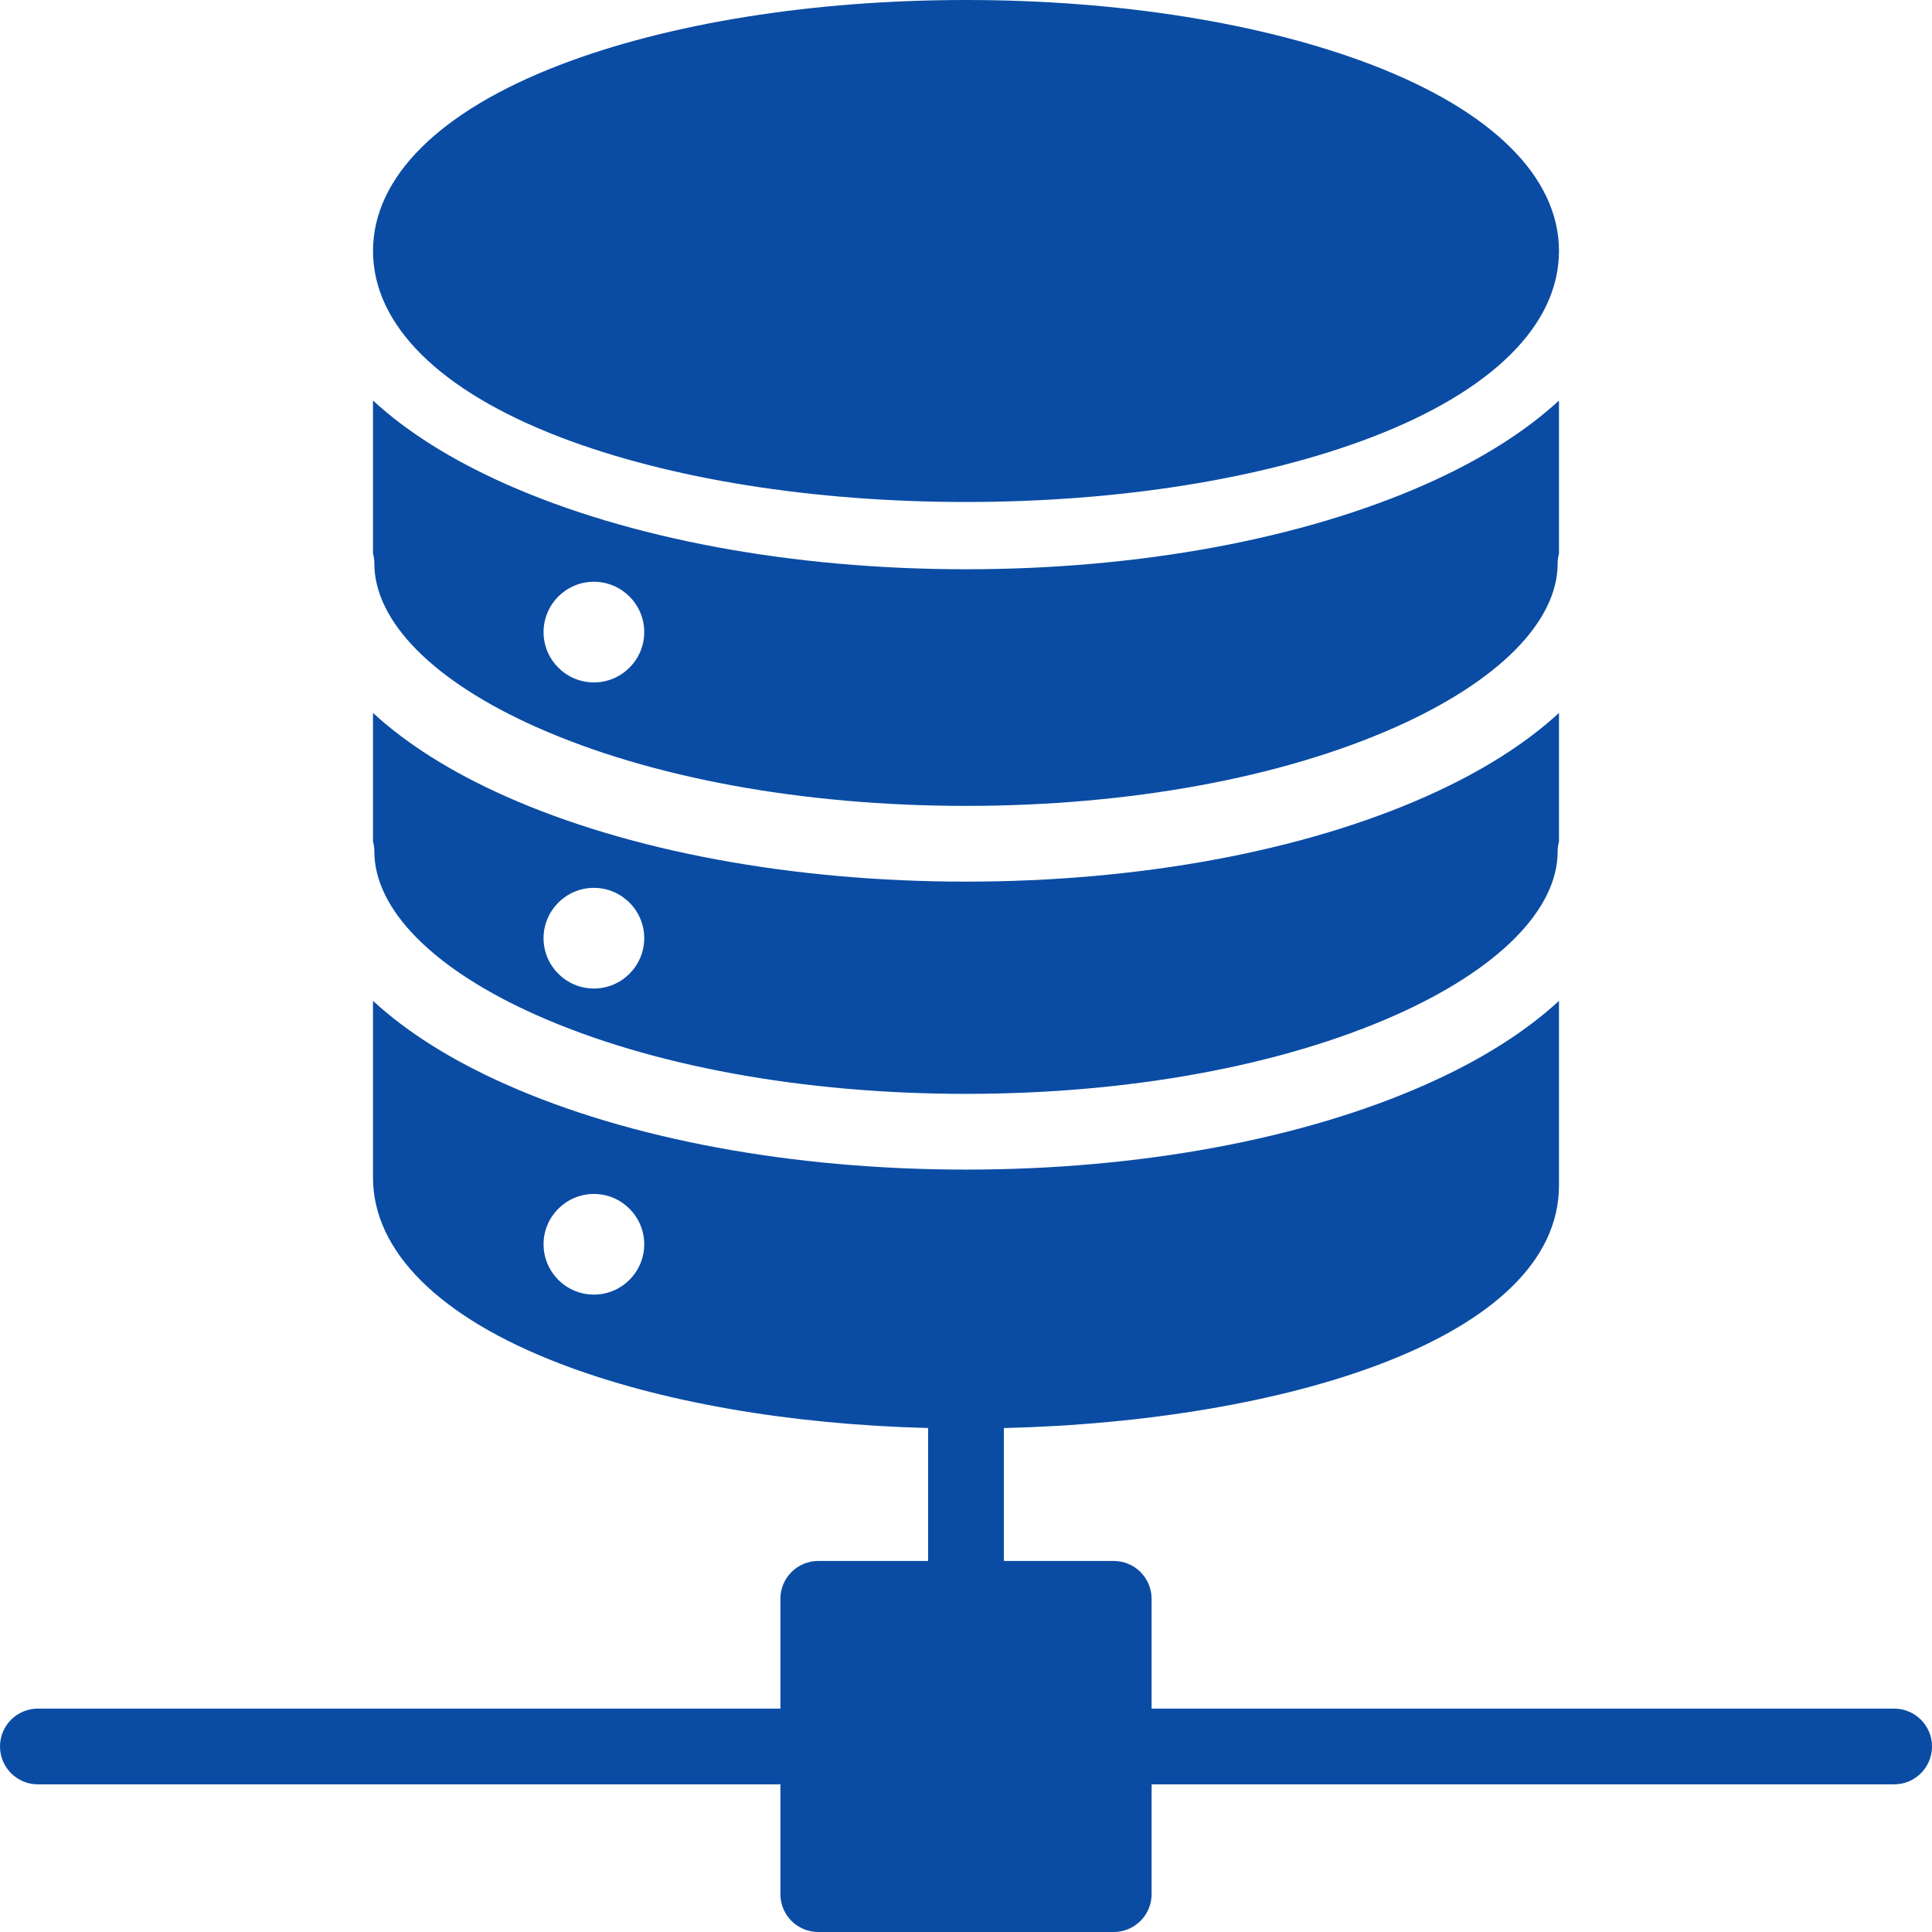 <?xml version="1.0" encoding="UTF-8"?>
<svg width="110px" height="110px" viewBox="0 0 110 110" version="1.1" xmlns="http://www.w3.org/2000/svg" xmlns:xlink="http://www.w3.org/1999/xlink">
    <title>NEXT MLLR Review Automation_5@svg</title>
    <g id="NEXT-MLLR-Review-Automation_5" stroke="none" stroke-width="1" fill="none" fill-rule="evenodd">
        <g id="noun_database_1295749" fill="#0A4CA4" fill-rule="nonzero">
            <g id="Shape">
                <path d="M33.814,50.551 C35.394,50.551 36.68,51.837 36.68,53.416 C36.68,54.996 35.394,56.282 33.814,56.282 C32.233,56.282 30.948,54.996 30.948,53.416 C30.948,51.837 32.233,50.551 33.814,50.551 M30.533,57.79 C37.032,60.685 45.722,62.28 55,62.28 C64.278,62.28 72.968,60.685 79.467,57.79 C85.326,55.181 88.687,51.784 88.687,48.471 C88.687,48.278 88.715,48.091 88.762,47.913 L88.762,40.59 C86.852,42.352 84.322,43.953 81.223,45.334 C74.183,48.469 64.87,50.196 55,50.196 C45.13,50.196 35.817,48.469 28.777,45.334 C25.678,43.953 23.148,42.352 21.237,40.59 L21.237,47.913 C21.285,48.091 21.313,48.278 21.313,48.471 C21.313,51.784 24.673,55.181 30.533,57.79 M33.814,33.123 C35.394,33.123 36.68,34.409 36.68,35.989 C36.68,37.568 35.394,38.854 33.814,38.854 C32.233,38.854 30.948,37.568 30.948,35.989 C30.948,34.409 32.233,33.123 33.814,33.123 M30.533,41.395 C37.032,44.29 45.722,45.884 55,45.884 C64.278,45.884 72.968,44.29 79.467,41.395 C85.326,38.785 88.687,35.389 88.687,32.076 C88.687,31.882 88.715,31.695 88.762,31.517 L88.762,22.805 C86.852,24.567 84.322,26.169 81.223,27.549 C74.183,30.684 64.87,32.411 55,32.411 C45.13,32.411 35.817,30.684 28.777,27.549 C25.678,26.169 23.148,24.567 21.237,22.805 L21.237,31.517 C21.285,31.695 21.313,31.882 21.313,32.076 C21.313,35.389 24.673,38.785 30.533,41.395 M31.878,24.884 C38.088,27.268 46.3,28.581 55,28.581 C63.7,28.581 71.912,27.268 78.122,24.884 C84.983,22.249 88.762,18.487 88.762,14.291 C88.762,10.094 84.983,6.332 78.122,3.697 C71.912,1.313 63.7,0 55,0 C46.3,0 38.088,1.313 31.878,3.697 C25.016,6.332 21.238,10.094 21.238,14.291 C21.238,18.487 25.016,22.249 31.878,24.884 M33.814,73.709 C32.233,73.709 30.948,72.424 30.948,70.844 C30.948,69.265 32.233,67.979 33.814,67.979 C35.394,67.979 36.68,69.265 36.68,70.844 C36.68,72.424 35.394,73.709 33.814,73.709 M107.843,97.281 L65.567,97.281 L65.567,91.03 C65.567,89.839 64.601,88.874 63.41,88.874 L57.157,88.874 L57.157,81.308 C73.202,80.919 88.762,76.189 88.762,67.487 L88.762,56.985 C86.852,58.748 84.322,60.349 81.223,61.729 C74.183,64.865 64.87,66.592 55,66.592 C45.13,66.592 35.817,64.865 28.777,61.729 C25.678,60.349 23.148,58.748 21.237,56.985 L21.237,67.044 C21.237,71.241 25.016,75.003 31.878,77.638 C37.572,79.824 44.95,81.106 52.843,81.305 L52.843,88.874 L46.59,88.874 C45.398,88.874 44.433,89.839 44.433,91.03 L44.433,97.281 L2.157,97.281 C0.966,97.281 0,98.247 0,99.437 C0,100.628 0.966,101.593 2.157,101.593 L44.433,101.593 L44.433,107.844 C44.433,109.035 45.398,110 46.59,110 L63.41,110 C64.601,110 65.567,109.035 65.567,107.844 L65.567,101.593 L107.843,101.593 C109.034,101.593 110,100.628 110,99.437 C110,98.247 109.034,97.281 107.843,97.281"></path>
            </g>
        </g>
    </g>
</svg>